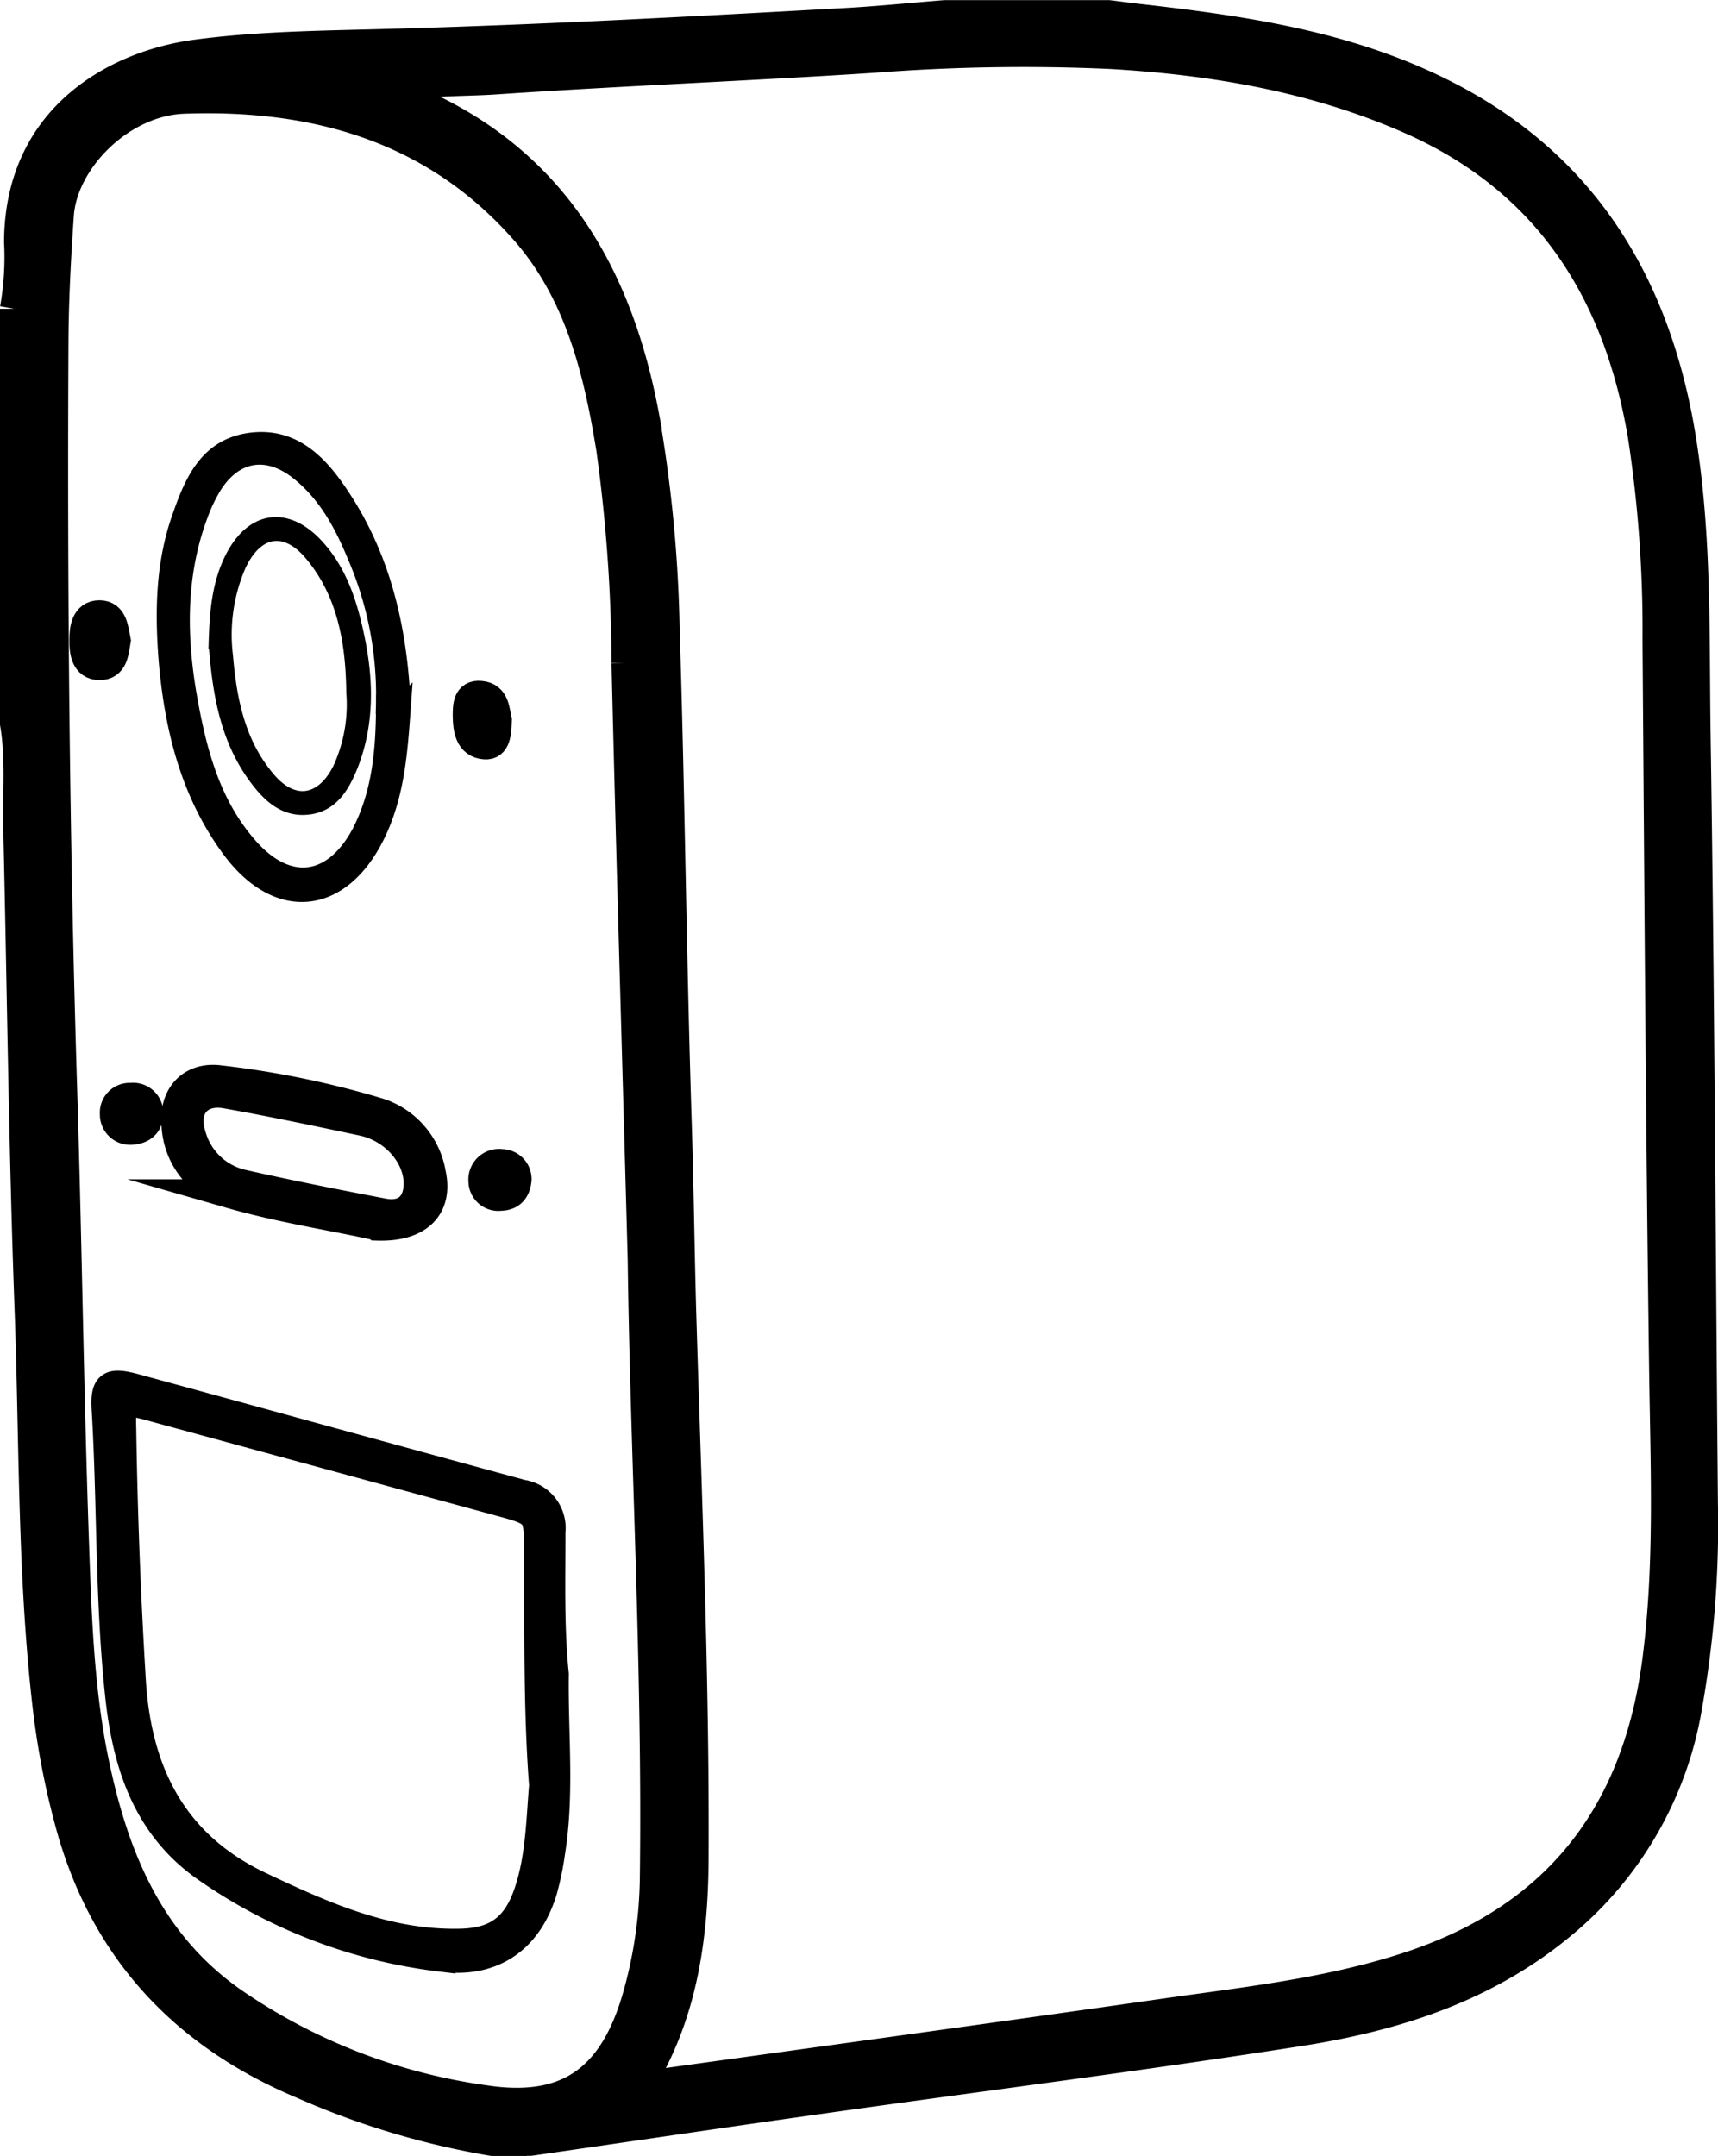 <svg height="78.85mm" viewBox="0 0 178.2 223.5" width="62.86mm" xmlns="http://www.w3.org/2000/svg"><g stroke="#000" stroke-miterlimit="10" transform="translate(1 1)"><path d="m97 .5h17c1.07.13 2.14.28 3.21.4 9.92 1.13 19.75 2.52 29 6.62 15.43 6.82 23.79 18.85 26.89 35.13 2 10.73 1.67 21.58 1.83 32.38.41 26.57.52 53.15.76 79.73a107.75 107.75 0 0 1 -1.63 21.13 37.25 37.25 0 0 1 -12.82 22.44c-7.92 6.67-17.24 9.67-27.12 11.25-16.7 2.62-33.47 4.73-50.21 7.1-9.98 1.4-19.91 2.88-29.91 4.32h-4a83.06 83.06 0 0 1 -19.56-5.87c-12.44-5.21-20.76-14.13-24.27-27.3a82.48 82.48 0 0 1 -2.27-11.76c-1.62-13.84-1.38-27.77-1.9-41.66-.6-16.47-.77-33-1.16-49.45-.09-3.65.28-7.32-.35-11v-42.96a30.58 30.58 0 0 0 .43-6.95c.08-13.14 10.43-18.39 18.42-19.46 7.06-.94 14.25-.93 21.39-1.15 15.37-.44 30.73-1.28 46.09-2.13 3.4-.19 6.79-.54 10.18-.81zm-57.82 7.84c16 5.71 23.65 17.74 26.66 33.59a143.56 143.56 0 0 1 2.16 22.35c.55 17.15.7 34.32 1.26 51.47.22 6.91.28 13.83.5 20.74.55 18.23 1.32 36.51 1.24 54.71 0 8.1-1 16.15-5.29 23.36 0 .09.08.29.16.57.37 0 .78 0 1.17-.08 17.57-2.44 35.14-4.84 52.69-7.35 8.4-1.2 16.85-2.1 25-4.72 15.69-5 24.09-15.85 26.14-32 1.26-9.88.83-19.78.69-29.69-.35-25.33-.5-50.66-.69-76a132.65 132.65 0 0 0 -1.53-21.16c-2.53-14.93-9.77-26.41-24-32.71-9.9-4.37-20.39-6.15-31.08-6.78a201.94 201.94 0 0 0 -24.72.4c-13 .84-25.95 1.35-38.91 2.22-3.81.28-7.63.02-11.45 1.08zm26.43 121.29c-.6-22-1.21-42-1.68-61.93a165.57 165.57 0 0 0 -1.58-22.15c-1.35-8.31-3.35-16.44-9.13-22.89-9.35-10.48-21.66-13.87-35.17-13.38-6.49.23-12.5 6.3-12.89 12-.3 4.4-.54 8.81-.56 13.23-.13 26 .11 52 .92 77.94.48 15.47.67 31 1.21 46.44.26 7.31.49 14.64 1.88 21.87 2 10.17 5.57 19.42 14.4 25.67a60.69 60.69 0 0 0 26.3 10.25c8.5 1.29 13.2-2.1 15.67-10.37a47 47 0 0 0 1.89-12.8c.27-21.95-1.01-43.9-1.26-63.88z" stroke-width="3"/><path d="m56.5 172.56c-.09 6.15.6 12.32-.38 18.45a30.3 30.3 0 0 1 -.8 3.9c-1.52 5.11-5.25 7.72-10.57 7a53.66 53.66 0 0 1 -24.47-9.36c-6-4.25-8.07-10.59-8.84-17.48-1.1-9.93-.84-19.94-1.43-29.91-.16-2.59.37-2.95 2.93-2.26 13.41 3.65 26.8 7.36 40.21 11a3.55 3.55 0 0 1 3 3.92c.01 4.93-.15 9.84.35 14.74zm-1.12 11.53c-.62-8.14-.45-16.31-.53-24.46 0-3.77-.1-3.89-3.85-4.91l-36.37-9.92c-2.82-.77-3.09-.59-3 2.27q.2 13.11 1 26.19c.59 9.52 4.31 17 13.28 21.26 6.64 3.15 13.34 6.13 20.91 5.93 3.79-.1 5.8-1.7 7-5.27s1.25-7.36 1.56-11.09z" stroke-width="3"/><path d="m40.61 72.34c-.32 4.43-.61 8.91-2.61 13.06-3.64 7.54-10.25 8.19-15.14 1.41-4.23-5.81-5.86-12.62-6.43-19.68-.36-4.82-.27-9.67 1.35-14.32 1.25-3.59 2.69-7.25 7-7.93 4.53-.71 7.3 2.25 9.51 5.61 4.38 6.59 6 14.01 6.32 21.85zm-1.61-.34a36.62 36.62 0 0 0 -3-15.46c-1.37-3.33-3.08-6.48-6-8.78-3.28-2.58-6.72-2-8.95 1.5a16.62 16.62 0 0 0 -1.41 2.91c-2.32 6.1-2.33 12.39-1.27 18.7 1 5.79 2.41 11.46 6.45 16s8.67 4 11.62-1.44c2.13-4.08 2.56-8.54 2.56-13.43z" stroke-width="2"/><g stroke-width="3"><path d="m38.17 126.11c-4.45-1-10-1.83-15.29-3.35a7.78 7.78 0 0 1 -5.62-7c-.35-3.06 1.5-5.21 4.5-4.83a95.13 95.13 0 0 1 16.55 3.4 8.07 8.07 0 0 1 5.44 6.33c.73 3.34-1.17 5.58-5.58 5.45zm4.2-4.42c0-2.84-2.42-5.71-5.71-6.43-4.71-1-9.45-2-14.19-2.84-2.82-.52-4.5 1.41-3.63 4.19a7.1 7.1 0 0 0 5.32 5.14c4.87 1.1 9.76 2.06 14.67 3 2.22.39 3.54-.85 3.54-3.06z"/><path d="m11.06 65.4c-.21 1.15-.24 2.6-1.73 2.6s-1.64-1.48-1.64-2.62.16-2.66 1.62-2.66 1.51 1.54 1.75 2.68z"/><path d="m50.59 73.66c-.05 1.28-.09 2.65-1.3 2.56-1.62-.12-1.81-1.69-1.83-3 0-1 0-2.29 1.39-2.14 1.55.12 1.51 1.66 1.74 2.58z"/><path d="m12.58 116.18a1.64 1.64 0 0 1 -1.72-1.7 1.59 1.59 0 0 1 1.7-1.72 1.64 1.64 0 0 1 1.87 1.81c-.05 1.05-.79 1.56-1.85 1.61z"/><path d="m52.64 121.26c-.1 1.15-.67 1.74-1.73 1.76a1.6 1.6 0 0 1 -1.82-1.58 1.68 1.68 0 0 1 1.91-1.82 1.63 1.63 0 0 1 1.64 1.64z"/></g><path d="m21.14 65.76c.09-3 .25-6.23 1.81-9.2 2.14-4.06 5.74-4.62 8.91-1.31 2.63 2.75 3.72 6.26 4.47 9.88.92 4.47 1 8.92-.69 13.26-.89 2.23-2.11 4.33-4.78 4.57-2.51.23-4.19-1.41-5.55-3.27-2.98-4.06-3.78-8.8-4.17-13.93zm14.28 5c-.06-5.07-.89-10-4.15-14-2.61-3.28-5.55-2.82-7.3 1a17.89 17.89 0 0 0 -1.3 9.24c.38 4.51 1.26 8.93 4.29 12.52 2.49 3 5.36 2.53 7.08-.93a15.7 15.7 0 0 0 1.38-7.79z"/></g></svg>
